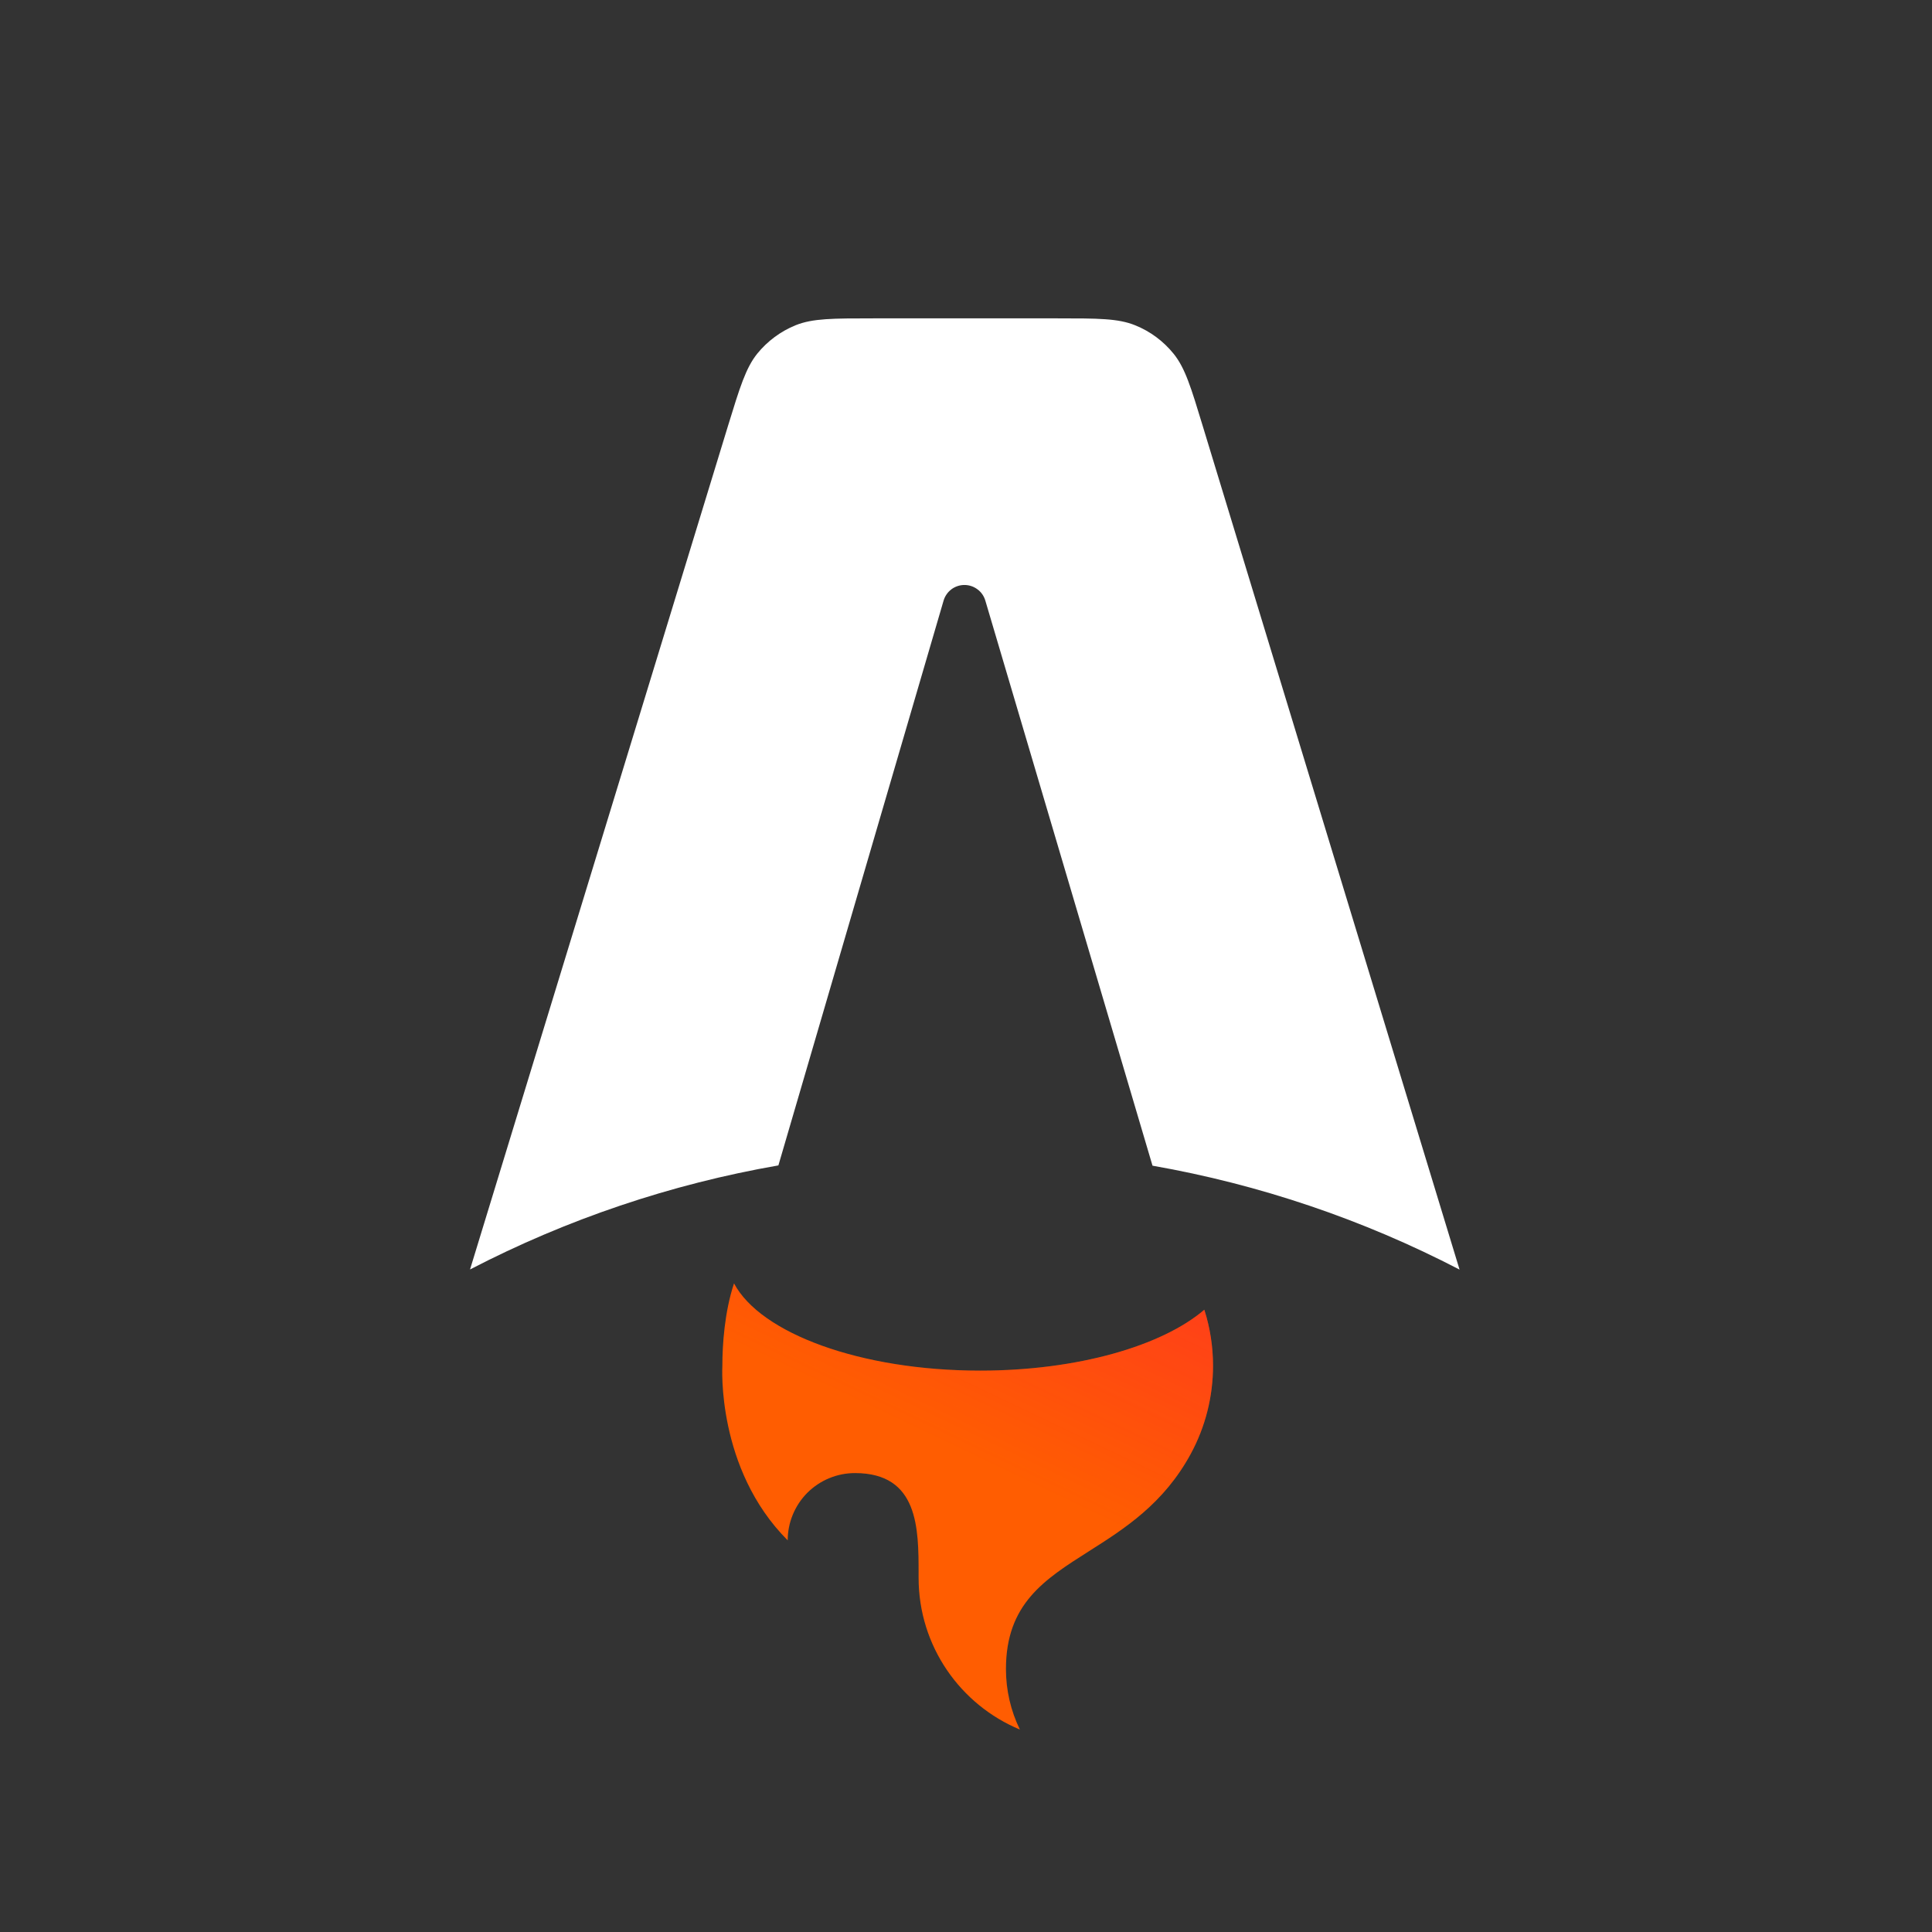 <svg width="28" height="28" viewBox="0 0 28 28" fill="none" xmlns="http://www.w3.org/2000/svg">
<rect x="0" y="0" width="28" height="28" fill="#333333" stroke="none"/>
<g clip-path="url(#clip0_644_1057)">
<path d="M17.009 5.127C17.176 5.334 17.261 5.614 17.431 6.174L21.153 18.4C19.755 17.674 18.254 17.166 16.703 16.894L14.28 8.704C14.261 8.639 14.221 8.581 14.166 8.541C14.112 8.5 14.046 8.478 13.977 8.478C13.909 8.478 13.843 8.5 13.788 8.541C13.734 8.582 13.694 8.64 13.675 8.705L11.281 16.89C9.723 17.161 8.216 17.67 6.812 18.398L10.551 6.171C10.723 5.612 10.808 5.333 10.975 5.125C11.123 4.943 11.315 4.801 11.532 4.713C11.779 4.614 12.071 4.614 12.655 4.614H15.327C15.912 4.614 16.204 4.614 16.451 4.714C16.67 4.802 16.861 4.944 17.009 5.127Z" fill="white"/>
<path d="M17.454 18.982C16.84 19.507 15.615 19.864 14.205 19.864C12.474 19.864 11.023 19.325 10.638 18.6C10.5 19.016 10.469 19.491 10.469 19.795C10.469 19.795 10.379 21.286 11.416 22.324C11.416 22.196 11.441 22.069 11.49 21.951C11.539 21.832 11.611 21.725 11.701 21.634C11.792 21.544 11.899 21.472 12.018 21.423C12.136 21.374 12.263 21.349 12.391 21.349C13.314 21.349 13.313 22.154 13.313 22.808V22.866C13.313 23.858 13.919 24.708 14.781 25.066C14.648 24.793 14.579 24.494 14.579 24.19C14.579 23.244 15.135 22.892 15.781 22.482C16.294 22.157 16.865 21.795 17.258 21.069C17.47 20.678 17.58 20.24 17.58 19.795C17.58 19.519 17.538 19.245 17.454 18.982Z" fill="#FF5D01"/>
<path d="M17.454 18.982C16.84 19.507 15.615 19.864 14.205 19.864C12.474 19.864 11.023 19.325 10.638 18.6C10.5 19.016 10.469 19.491 10.469 19.795C10.469 19.795 10.379 21.286 11.416 22.324C11.416 22.196 11.441 22.069 11.49 21.951C11.539 21.832 11.611 21.725 11.701 21.634C11.792 21.544 11.899 21.472 12.018 21.423C12.136 21.374 12.263 21.349 12.391 21.349C13.314 21.349 13.313 22.154 13.313 22.808V22.866C13.313 23.858 13.919 24.708 14.781 25.066C14.648 24.793 14.579 24.494 14.579 24.19C14.579 23.244 15.135 22.892 15.781 22.482C16.294 22.157 16.865 21.795 17.258 21.069C17.47 20.678 17.58 20.24 17.58 19.795C17.58 19.519 17.538 19.245 17.454 18.982Z" fill="url(#paint0_linear_644_1057)"/>
</g>
<defs>
<linearGradient id="paint0_linear_644_1057" x1="20.216" y1="14.714" x2="16.584" y2="22.319" gradientUnits="userSpaceOnUse">
<stop stop-color="#FF1639"/>
<stop offset="1" stop-color="#FF1639" stop-opacity="0"/>
</linearGradient>
<clipPath id="clip0_644_1057">
<rect width="22" height="22" fill="white" transform="translate(3 3.5)"/>
</clipPath>
</defs>
</svg>
